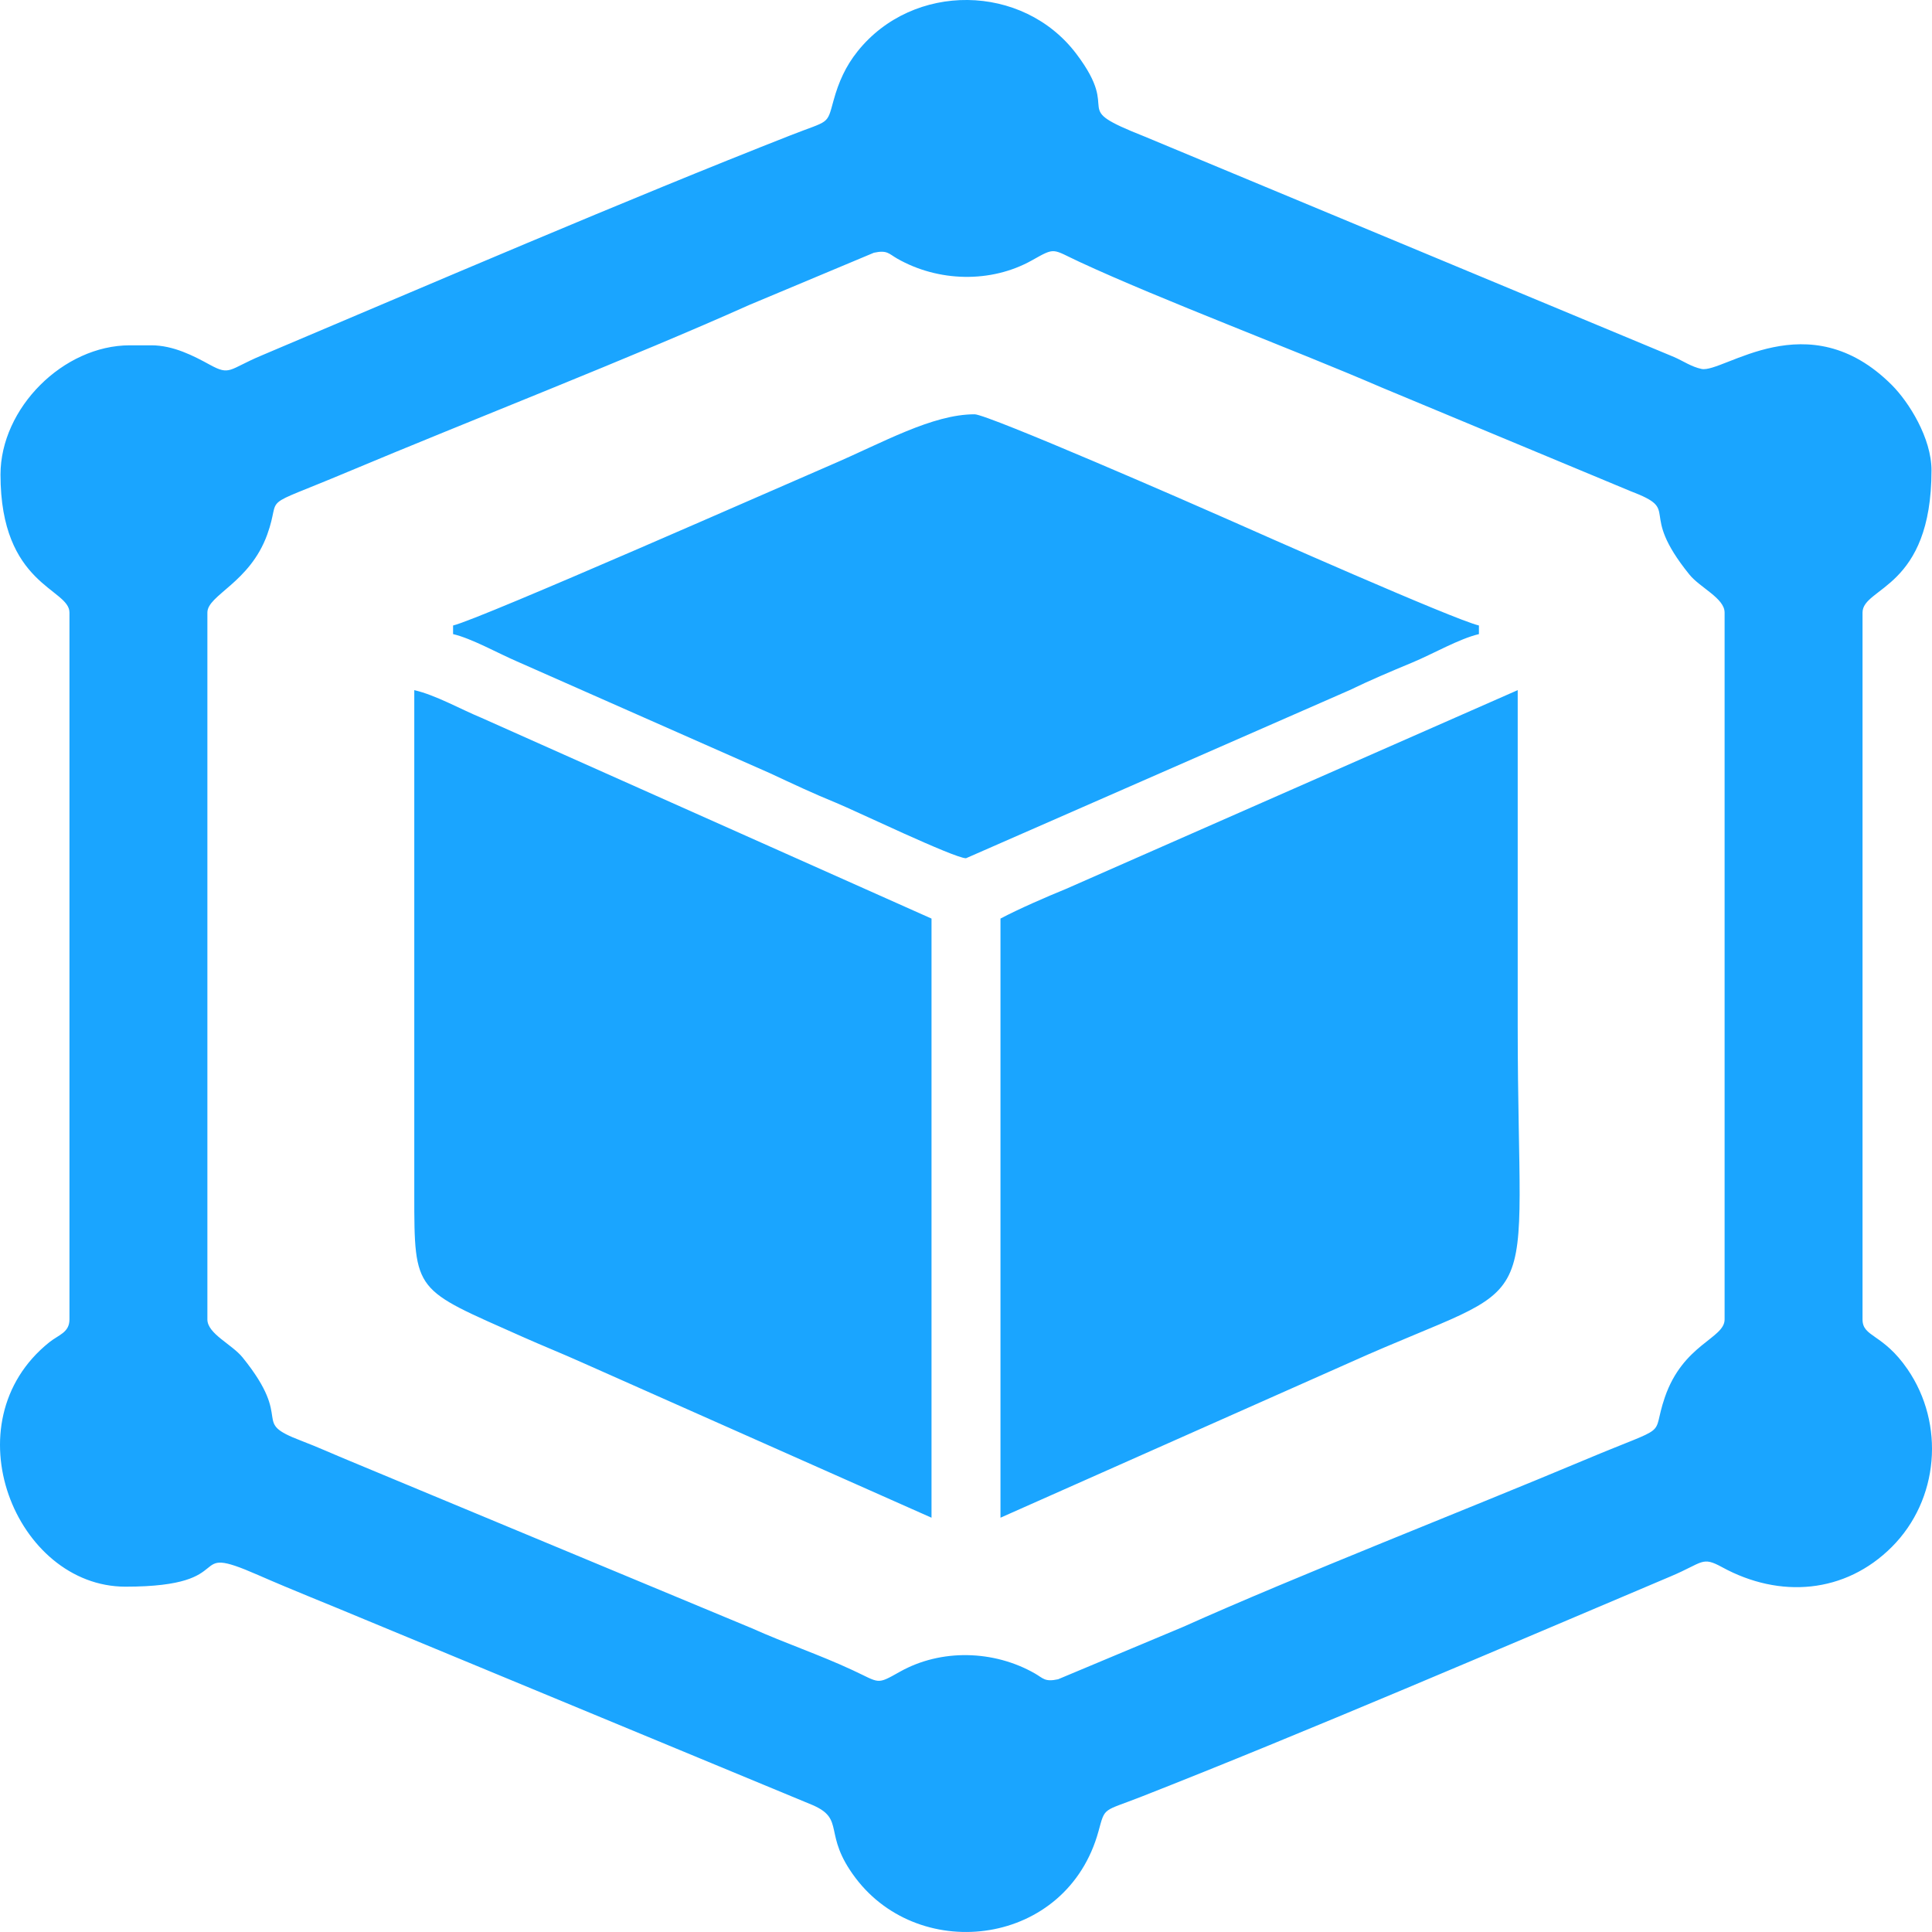 <?xml version="1.0" encoding="UTF-8"?>
<!DOCTYPE svg PUBLIC "-//W3C//DTD SVG 1.1//EN" "http://www.w3.org/Graphics/SVG/1.1/DTD/svg11.dtd">
<!-- Creator: CorelDRAW -->
<svg xmlns="http://www.w3.org/2000/svg" xml:space="preserve" width="4.67in" height="4.67in" version="1.1" style="shape-rendering:geometricPrecision; text-rendering:geometricPrecision; image-rendering:optimizeQuality; fill-rule:evenodd; clip-rule:evenodd"
viewBox="0 0 3396.21 3396.21"
 xmlns:xlink="http://www.w3.org/1999/xlink"
 xmlns:xodm="http://www.corel.com/coreldraw/odm/2003">
 <defs>
  <style type="text/css">
   <![CDATA[
    .fil0 {fill:#1AA5FF}
   ]]>
  </style>
 </defs>
 <g id="Layer_x0020_1">
  <path class="fil0" d="M364.56 2319.4l0 -1242.61c0,-30.87 74.57,-52.27 105.24,-137.22 26.73,-74.03 -20.83,-41.88 140.42,-109.62 211.81,-88.97 502.6,-202.31 706.45,-293.7l219.56 -91.99c23.59,-5.09 26.06,1.82 40.98,10.33 71.89,41 164.66,43.57 236.98,2.96 41.9,-23.53 34.46,-19.93 83.52,2.86 144.08,66.93 376.04,153.82 529.9,220.26l438.62 182.69c92.39,35.14 10.48,31.58 103.48,146.56 18.87,23.33 61.93,41.68 61.93,66.88l0 1242.61c0,33.77 -73.03,43.02 -105.2,137.26 -25.4,74.43 15.93,43.88 -140.46,109.58 -211.81,88.97 -502.6,202.31 -706.45,293.7l-219.56 91.99c-23.59,5.09 -26.06,-1.82 -40.98,-10.33 -71.89,-41 -164.66,-43.57 -236.98,-2.96 -41.9,23.53 -34.46,19.93 -83.52,-2.86 -59.94,-27.85 -116.06,-46.27 -176.66,-73.44l-706.23 -293.92c-26.94,-11.03 -57.63,-24.95 -85.63,-35.6 -92.39,-35.14 -10.48,-31.58 -103.48,-146.56 -18.87,-23.33 -61.93,-41.68 -61.93,-66.88zm-98.5 -1712.38l-37.88 0c-116.93,0 -227.31,110.38 -227.31,227.31 0,195.17 121.23,199.78 121.23,242.46l0 1242.61c0,23.1 -19.12,27.04 -35.55,40.22 -176.24,141.3 -58.96,429.55 134.05,429.55 208.32,0 98.7,-79.33 232.76,-20.62 64.32,28.17 122.27,50.77 187.17,78.03l787.47 326.33c59.36,25.57 16.87,50.24 76.06,128.51 114.39,151.29 371.54,119.72 426.97,-82.33 11.94,-43.52 6.77,-33.84 75.56,-60.83 285.37,-111.96 640.22,-264.45 930.92,-387.47 56.77,-24.02 53.98,-35.43 89.74,-15.86 101.43,55.52 216.39,46.35 298.3,-35.56 82.95,-82.95 93.79,-216.01 27.65,-312.41 -43.46,-63.34 -79.11,-55.98 -79.11,-87.58l0 -1242.61c0,-45.15 121.23,-41.36 121.23,-250.04 0,-56.62 -39.75,-119.93 -69.78,-149.95 -147.54,-147.53 -296.49,-20.03 -334.56,-28.24 -18.04,-3.89 -31.38,-13.57 -48.16,-20.92l-930.79 -387.6c-138.57,-54.88 -36.56,-35.04 -119.91,-145.28 -94.15,-124.52 -287.11,-126.7 -384.78,-4.29 -20.76,26.01 -33.12,53.53 -42.19,86.61 -11.94,43.52 -6.77,33.84 -75.56,60.83 -285.37,111.96 -640.22,264.45 -930.92,387.47 -56.77,24.02 -53.98,35.43 -89.74,15.86 -27.99,-15.32 -63.87,-34.21 -102.88,-34.21zm1371.42 2060.92l0 -1053.19 -791.2 -352.91c-38.9,-16.16 -79.97,-39.8 -118.03,-48.66l-0 886.5c-0.02,174.33 0.55,165.62 189.53,249.94 35.72,15.94 70.17,29.66 105.85,45.69l613.86 272.64zm121.23 -1053.19l0 1053.19 613.86 -272.64c352.31,-158.27 295.37,-55.04 295.37,-591.13 0,-197 0,-394 0,-591l-794.51 349.6c-33.25,13.53 -82.43,34.89 -114.72,51.97zm-962.27 -515.23l0 15.16c32.53,7.58 78.85,33.59 111.48,47.64l446.67 197.37c39.61,18.51 75.42,35.39 115.14,51.56 31.38,12.77 207.84,97.44 228.37,97.44l674.34 -295.5c35.2,-17.08 71.27,-32.39 110.45,-48.66 35.42,-14.72 82.37,-41.8 116.86,-49.83l0 -15.16c-43.81,-10.2 -395.51,-166.13 -442.05,-186.83 -52.38,-23.3 -421.15,-184.43 -444.45,-184.43 -74.67,0 -161.83,50.12 -252.14,88.82 -71.63,30.69 -617.33,271.42 -664.67,282.45z"/>
 </g>
</svg>
